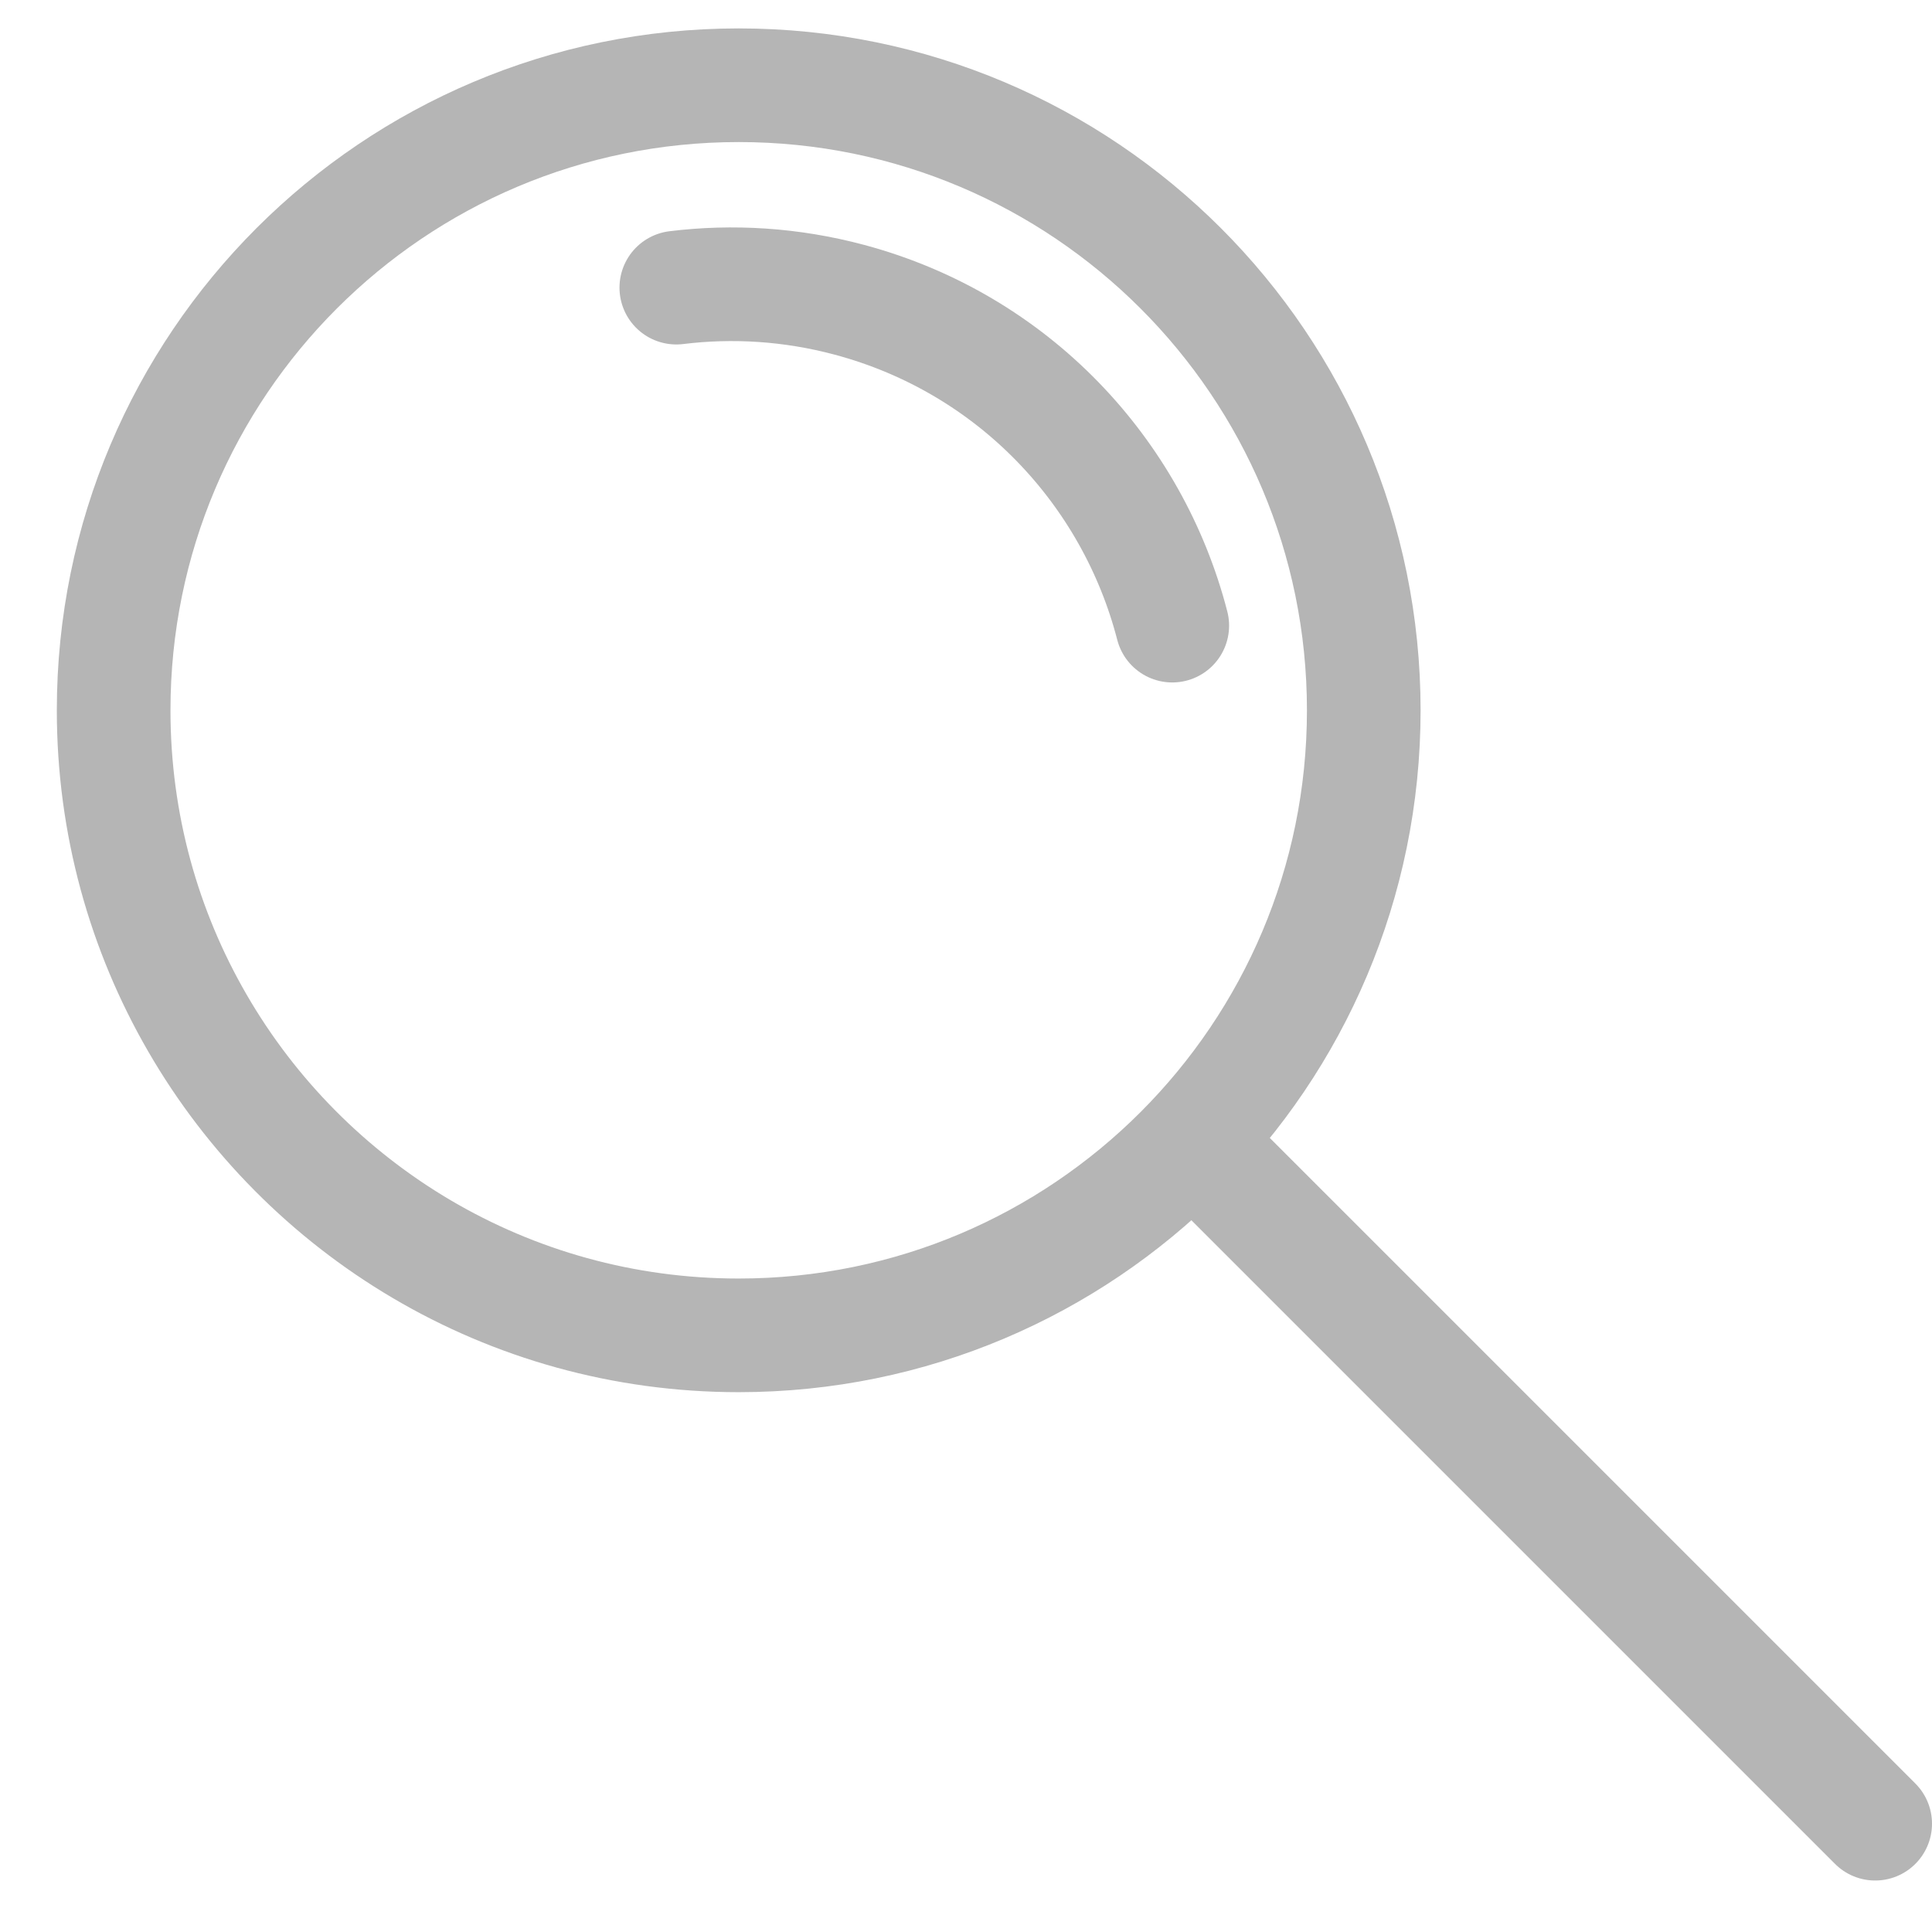 <svg width="17" height="17" viewBox="0 0 17 17" fill="none" xmlns="http://www.w3.org/2000/svg">
<line x1="10.58" y1="10.127" x2="16.5" y2="16.047" stroke="#B5B5B5" stroke-linecap="round"/>
<path d="M6.5 0.75C9.538 0.75 12 3.212 12 6.25C12 9.288 9.538 11.75 6.5 11.75C4.465 11.75 2.687 10.645 1.736 9C1.268 8.191 1 7.253 1 6.25C1 3.212 3.462 0.75 6.5 0.75Z" stroke="#B5B5B5"/>
<path d="M5.951 2.531C6.447 2.47 6.963 2.501 7.475 2.638C8.919 3.025 9.966 4.154 10.315 5.505" stroke="#B5B5B5" stroke-linecap="round"/>
</svg>
